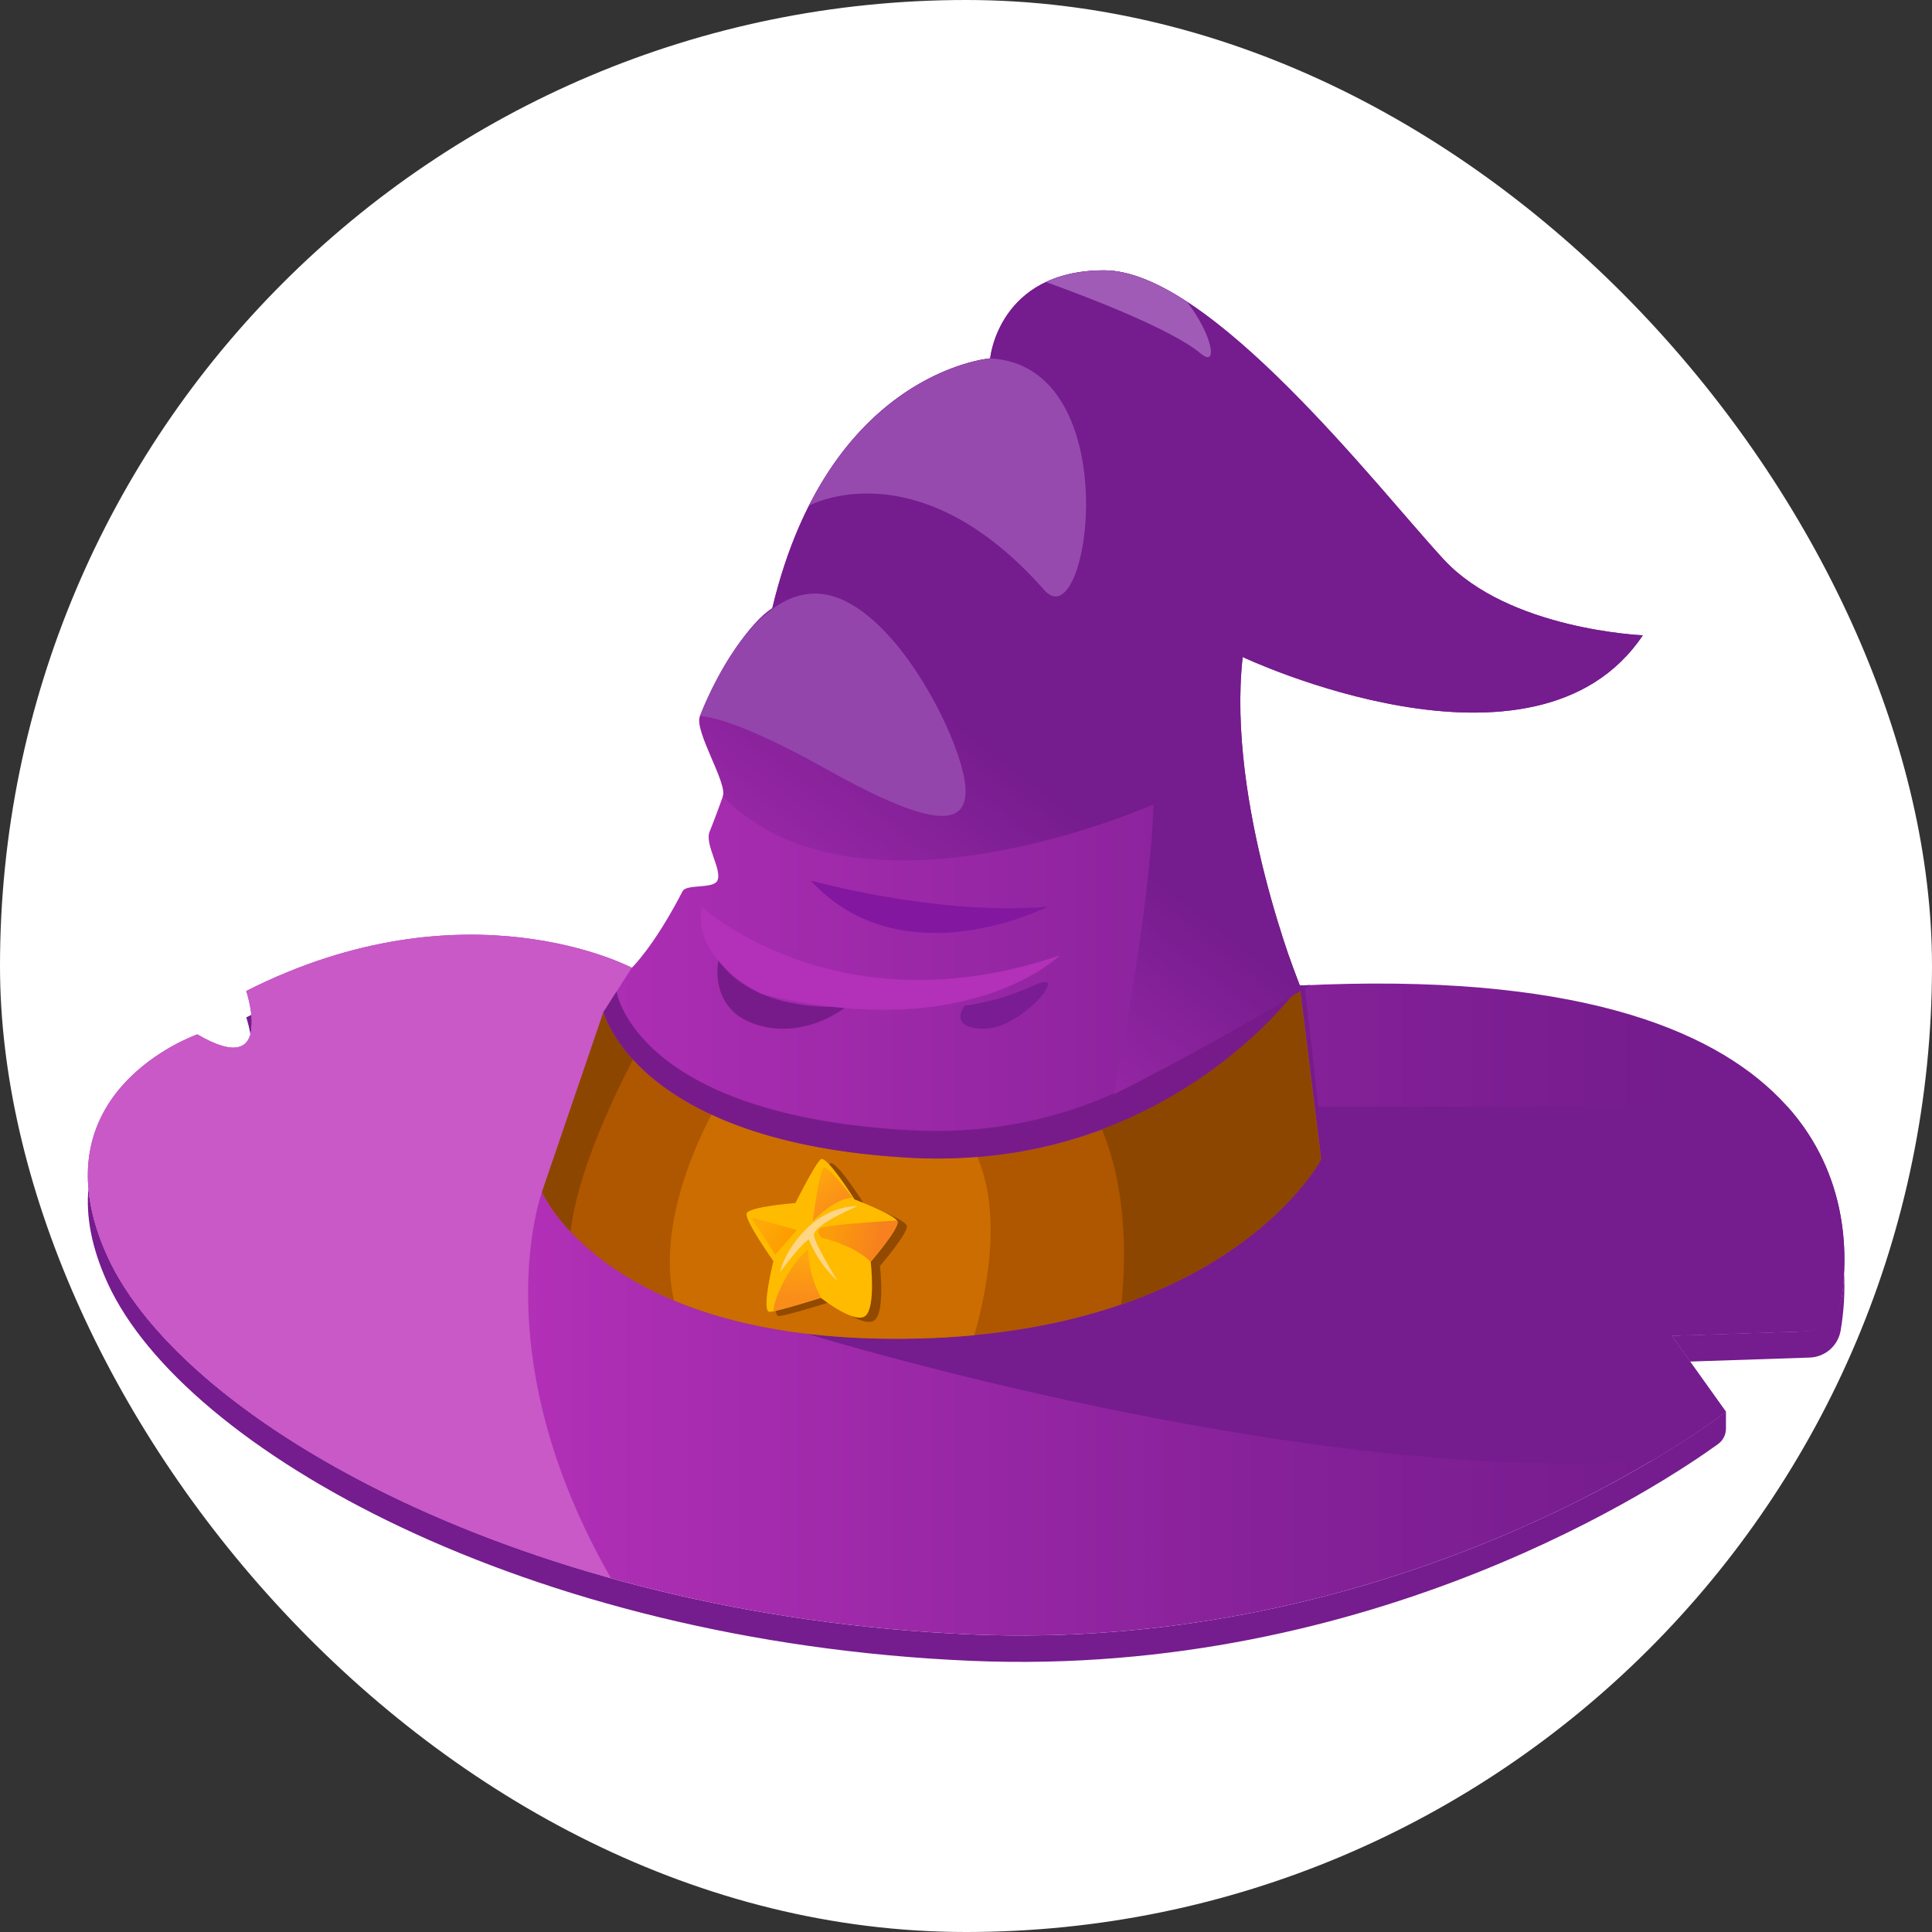 <svg width="250" height="250" viewBox="0 0 250 250" fill="none" xmlns="http://www.w3.org/2000/svg">
<rect x="0" y="0" width="250" height="250" fill="#333333" stroke="none"/>
<rect width="250" height="250" rx="125" fill="white"/>
<g clip-path="url(#clip0_242_94330)">
<path d="M32.527 131.317C32.307 131.426 32.088 131.536 31.868 131.648C32.097 132.372 32.277 133.112 32.406 133.861C32.602 133.028 32.644 132.165 32.527 131.317Z" fill="#751C8E"/>
<path d="M233.447 172.277L216.309 172.849L218.691 176.185L234.169 175.669C235.14 175.636 236.069 175.269 236.8 174.63C237.531 173.991 238.019 173.119 238.181 172.162C238.598 169.705 238.746 167.21 238.622 164.722C238.562 165.899 238.448 166.974 238.311 167.918C238.141 169.1 237.56 170.185 236.671 170.982C235.782 171.779 234.641 172.237 233.447 172.277Z" fill="#751C8E"/>
<path d="M125.644 211.495C68.001 209.036 23.785 184.091 13.947 162.661C12.447 159.393 11.675 156.453 11.443 153.814C11.122 157.259 11.765 161.321 13.947 166.077C23.785 187.507 68.001 212.451 125.644 214.911C177.939 217.141 215.755 191.613 222.321 186.857C222.636 186.629 222.892 186.33 223.068 185.983C223.245 185.637 223.337 185.253 223.337 184.865V182.687L221.736 183.861C213.75 189.524 176.559 213.668 125.644 211.495Z" fill="#751C8E"/>
<path d="M81.753 125.23C81.753 125.23 60.322 113.827 31.865 128.231C31.865 128.231 35.729 139.825 25.541 133.852C25.541 133.852 4.11 141.23 13.949 162.661C23.787 184.092 68.002 209.036 125.645 211.495C183.288 213.954 223.337 182.687 223.337 182.687L216.311 172.849L233.582 172.274C234.733 172.235 235.835 171.795 236.695 171.028C237.555 170.262 238.12 169.218 238.29 168.078C240.029 156.44 238.641 124.063 168.179 127.529C168.179 127.529 158.693 103.99 160.801 85.018C160.801 85.018 198.664 102.936 212.581 82.208C212.581 82.208 195.23 81.505 186.799 72.371C178.367 63.236 156.585 34.982 142.884 34.982C129.183 34.982 128.128 46.373 128.128 46.373C128.128 46.373 105.995 48.129 99.32 81.505C97.101 92.597 94.417 101.148 91.821 107.619C91.153 109.285 93.478 112.546 92.831 113.944C92.315 115.061 88.82 114.363 88.328 115.318C84.627 122.499 81.753 125.23 81.753 125.23Z" fill="url(#paint0_linear_242_94330)"/>
<path d="M78.094 130.946L70.137 154.231C70.137 154.231 78.569 174.257 118.971 173.203C159.373 172.149 170.967 150.016 170.967 150.016L168.156 127.505C168.156 127.505 151.469 151.665 117.791 149.82C82.234 147.871 78.094 130.946 78.094 130.946Z" fill="#AF5600"/>
<path d="M78.094 130.943L81.753 125.23C81.753 125.23 60.322 113.827 31.865 128.231C31.865 128.231 35.729 139.825 25.541 133.852C25.541 133.852 4.11 141.23 13.949 162.661C20.91 177.827 45.09 194.752 79.061 204.223C62.383 175.15 70.136 154.229 70.136 154.229L78.094 130.943Z" fill="#C859C7"/>
<path d="M231.307 143.208H170.192L170.964 150.014C170.964 150.014 159.371 172.147 118.968 173.201C114.679 173.327 110.387 173.185 106.116 172.776L104.459 172.596C104.459 172.596 168.959 192.439 213.885 188.927C220.005 185.286 223.335 182.687 223.335 182.687L216.309 172.85L233.58 172.274C234.732 172.236 235.833 171.795 236.694 171.028C237.554 170.262 238.118 169.218 238.289 168.079C239.124 162.485 239.238 152.101 231.307 143.208Z" fill="#751C8E"/>
<path d="M145.091 168.813C164.646 162.074 170.964 150.016 170.964 150.016L168.153 127.505C168.153 127.505 159.614 138.757 142.426 145.783C144.035 149.423 146.335 156.981 145.091 168.813Z" fill="#8D4600"/>
<path d="M78.094 130.943L70.137 154.229C70.137 154.229 71.076 156.457 73.825 159.388C74.695 152.023 78.881 142.914 81.904 137.109C78.768 133.696 78.094 130.943 78.094 130.943Z" fill="#8D4600"/>
<path d="M126.458 149.668C123.576 149.929 120.679 149.979 117.79 149.817C106.177 149.181 97.915 146.947 92.054 144.226C89.333 149.443 85.192 159.344 87.207 168.289C94.53 171.339 104.778 173.57 118.97 173.2C121.447 173.136 123.816 172.995 126.079 172.778C127.931 166.243 129.548 156.827 126.458 149.668Z" fill="#CB6D00"/>
<path d="M111.776 155.749C111.776 155.749 108.146 149.953 107.391 150.565C106.636 151.177 104.121 156.216 104.121 156.216C104.121 156.216 98.099 156.677 97.811 157.565C97.522 158.453 101.272 163.725 101.272 163.725C101.272 163.725 99.606 170.424 100.821 170.3C102.037 170.176 107.408 168.485 107.408 168.485C107.408 168.485 111.841 171.984 113.192 170.81C114.543 169.637 113.865 163.82 113.865 163.82C113.865 163.82 117.626 159.447 117.334 158.596C117.042 157.744 111.776 155.749 111.776 155.749Z" fill="#924900"/>
<path d="M110.58 155.205C110.58 155.205 106.951 149.409 106.196 150.021C105.44 150.633 102.925 155.672 102.925 155.672C102.925 155.672 96.904 156.133 96.615 157.021C96.327 157.909 100.077 163.181 100.077 163.181C100.077 163.181 98.41 169.88 99.626 169.756C100.842 169.633 106.213 167.941 106.213 167.941C106.213 167.941 110.645 171.44 111.997 170.266C113.348 169.092 112.67 163.276 112.67 163.276C112.67 163.276 116.431 158.903 116.139 158.052C115.847 157.2 110.58 155.205 110.58 155.205Z" fill="#FFBB00"/>
<path d="M110.319 154.973C110.319 154.973 107.32 151.036 106.662 151.102C106.004 151.169 105.182 157.995 105.182 157.995C105.182 157.995 108.034 155.022 110.319 154.973Z" fill="url(#paint1_linear_242_94330)"/>
<path d="M106.094 158.962C106.551 158.531 113.547 158.077 116.056 157.928C116.088 157.965 116.114 158.006 116.135 158.05C116.427 158.902 112.666 163.274 112.666 163.274C110.417 161.07 106.345 160.168 106.345 160.168C106.345 160.168 105.537 159.489 106.094 158.962Z" fill="url(#paint2_linear_242_94330)"/>
<path d="M104.562 161.688C104.638 163.89 105.221 166.045 106.267 167.984L106.209 167.939C106.209 167.939 101.819 169.321 100.083 169.676C100.034 168.191 102.248 163.439 104.562 161.688Z" fill="url(#paint3_linear_242_94330)"/>
<path d="M103.121 159.166L97.176 157.513L100.319 162.368L103.121 159.166Z" fill="url(#paint4_linear_242_94330)"/>
<path d="M110.97 156.076C110.97 156.076 107.636 155.896 104.587 158.777C101.537 161.658 100.939 164.609 100.939 164.609C100.939 164.609 103.433 161.199 104.655 160.377C104.655 160.377 105.822 163.492 108.356 165.704C108.356 165.704 105.104 160.482 105.332 159.683C105.744 158.239 110.97 156.076 110.97 156.076Z" fill="#FFD686"/>
<path d="M170.629 147.028C170.859 146.656 170.967 146.45 170.967 146.45L168.819 127.499C168.685 127.505 168.34 127.51 168.205 127.516L170.629 147.028Z" fill="#781B8A"/>
<path d="M78.092 130.943C78.092 130.943 82.232 147.868 117.788 149.817C147.953 151.47 165.081 131.921 168.202 127.515C167.971 126.887 167.085 124.593 166.753 123.625C162.101 129.711 145.839 147.79 117.788 146.253C82.232 144.304 79.779 128.31 79.779 128.31L78.092 130.943Z" fill="#781B8A"/>
<path d="M92.976 124.145C92.976 124.145 96.306 130.804 109.492 130.272C109.492 130.272 104.298 134.59 97.904 132.592C91.511 130.594 92.976 124.145 92.976 124.145Z" fill="#781B8A"/>
<path d="M124.812 130.137C124.812 130.137 128.941 129.737 133.869 127.473C138.798 125.209 132.138 133.168 127.343 133.118C122.548 133.067 124.812 130.137 124.812 130.137Z" fill="#7A1C93"/>
<path d="M104.9 113.944C104.9 113.944 121.409 118.551 135.604 117.318C135.603 117.318 116.814 126.886 104.9 113.944Z" fill="#83179F"/>
<path d="M169.56 127.465C169.102 127.485 168.642 127.506 168.178 127.528C168.178 127.528 158.693 103.99 160.801 85.018C160.801 85.018 198.663 102.936 212.58 82.208C212.58 82.208 195.23 81.505 186.798 72.371C178.366 63.236 156.584 34.982 142.883 34.982C129.182 34.982 128.128 46.373 128.128 46.373C128.128 46.373 107.26 48.029 99.938 78.679C97.093 80.516 93.163 86.176 90.566 92.672C89.794 94.6 94.15 101.308 93.538 103.049C111.14 121.092 149.269 104.084 149.269 104.084C148.859 117.847 144.109 141.608 144.109 141.608C144.109 141.608 155.661 135.957 169.56 127.465Z" fill="url(#paint5_linear_242_94330)"/>
<path d="M90.79 117.332C90.79 117.332 108.338 133.48 137.128 123.624C137.128 123.624 125.547 135.264 98.623 128.629C98.624 128.63 89.455 124.35 90.79 117.332Z" fill="#B330B8"/>
<path d="M90.567 92.673C90.567 92.673 96.503 76.393 105.828 76.817C115.152 77.24 124.264 95.216 124.9 101.574C125.536 107.932 119.157 106.372 106.653 99.378C94.15 92.384 90.567 92.673 90.567 92.673Z" fill="#9345AC"/>
<path d="M104.678 65.43C104.74 65.396 118.765 57.786 135.145 76.373C140.951 82.961 146.015 47.3 128.129 46.373C128.129 46.373 113.752 47.515 104.678 65.43Z" fill="#964AAE"/>
<path d="M135.334 36.496C140.441 38.331 151.507 42.525 155.368 45.742C157.697 47.683 156.871 43.272 153.584 39.036C149.757 36.538 146.097 34.982 142.883 34.982C139.751 34.982 137.282 35.578 135.334 36.496Z" fill="#9F5BB6"/>
</g>
<defs>
<linearGradient id="paint0_linear_242_94330" x1="63.042" y1="123.308" x2="215.636" y2="123.308" gradientUnits="userSpaceOnUse">
<stop stop-color="#B330B8"/>
<stop offset="0.02" stop-color="#B230B7"/>
<stop offset="0.669" stop-color="#862199"/>
<stop offset="0.999" stop-color="#751C8E"/>
</linearGradient>
<linearGradient id="paint1_linear_242_94330" x1="105.192" y1="152.81" x2="107.892" y2="156.178" gradientUnits="userSpaceOnUse">
<stop stop-color="#FEA50E"/>
<stop offset="1" stop-color="#FA8F19"/>
</linearGradient>
<linearGradient id="paint2_linear_242_94330" x1="107.635" y1="158.867" x2="113.861" y2="160.239" gradientUnits="userSpaceOnUse">
<stop stop-color="#FC9C0A"/>
<stop offset="0.999" stop-color="#F7811E"/>
</linearGradient>
<linearGradient id="paint3_linear_242_94330" x1="103.833" y1="162.583" x2="103.434" y2="168.029" gradientUnits="userSpaceOnUse">
<stop stop-color="#FEA50E"/>
<stop offset="1" stop-color="#F98D1A"/>
</linearGradient>
<linearGradient id="paint4_linear_242_94330" x1="98.614" y1="158.659" x2="101.922" y2="160.557" gradientUnits="userSpaceOnUse">
<stop stop-color="#FFA908"/>
<stop offset="0.999" stop-color="#FC9D00"/>
</linearGradient>
<linearGradient id="paint5_linear_242_94330" x1="104.849" y1="142.239" x2="136.118" y2="102.086" gradientUnits="userSpaceOnUse">
<stop stop-color="#B330B8"/>
<stop offset="0.999" stop-color="#751C8E"/>
</linearGradient>
<clipPath id="clip0_242_94330">
<rect width="227.302" height="227.302" fill="white" transform="translate(11.364 11.364)"/>
</clipPath>
</defs>
</svg>
